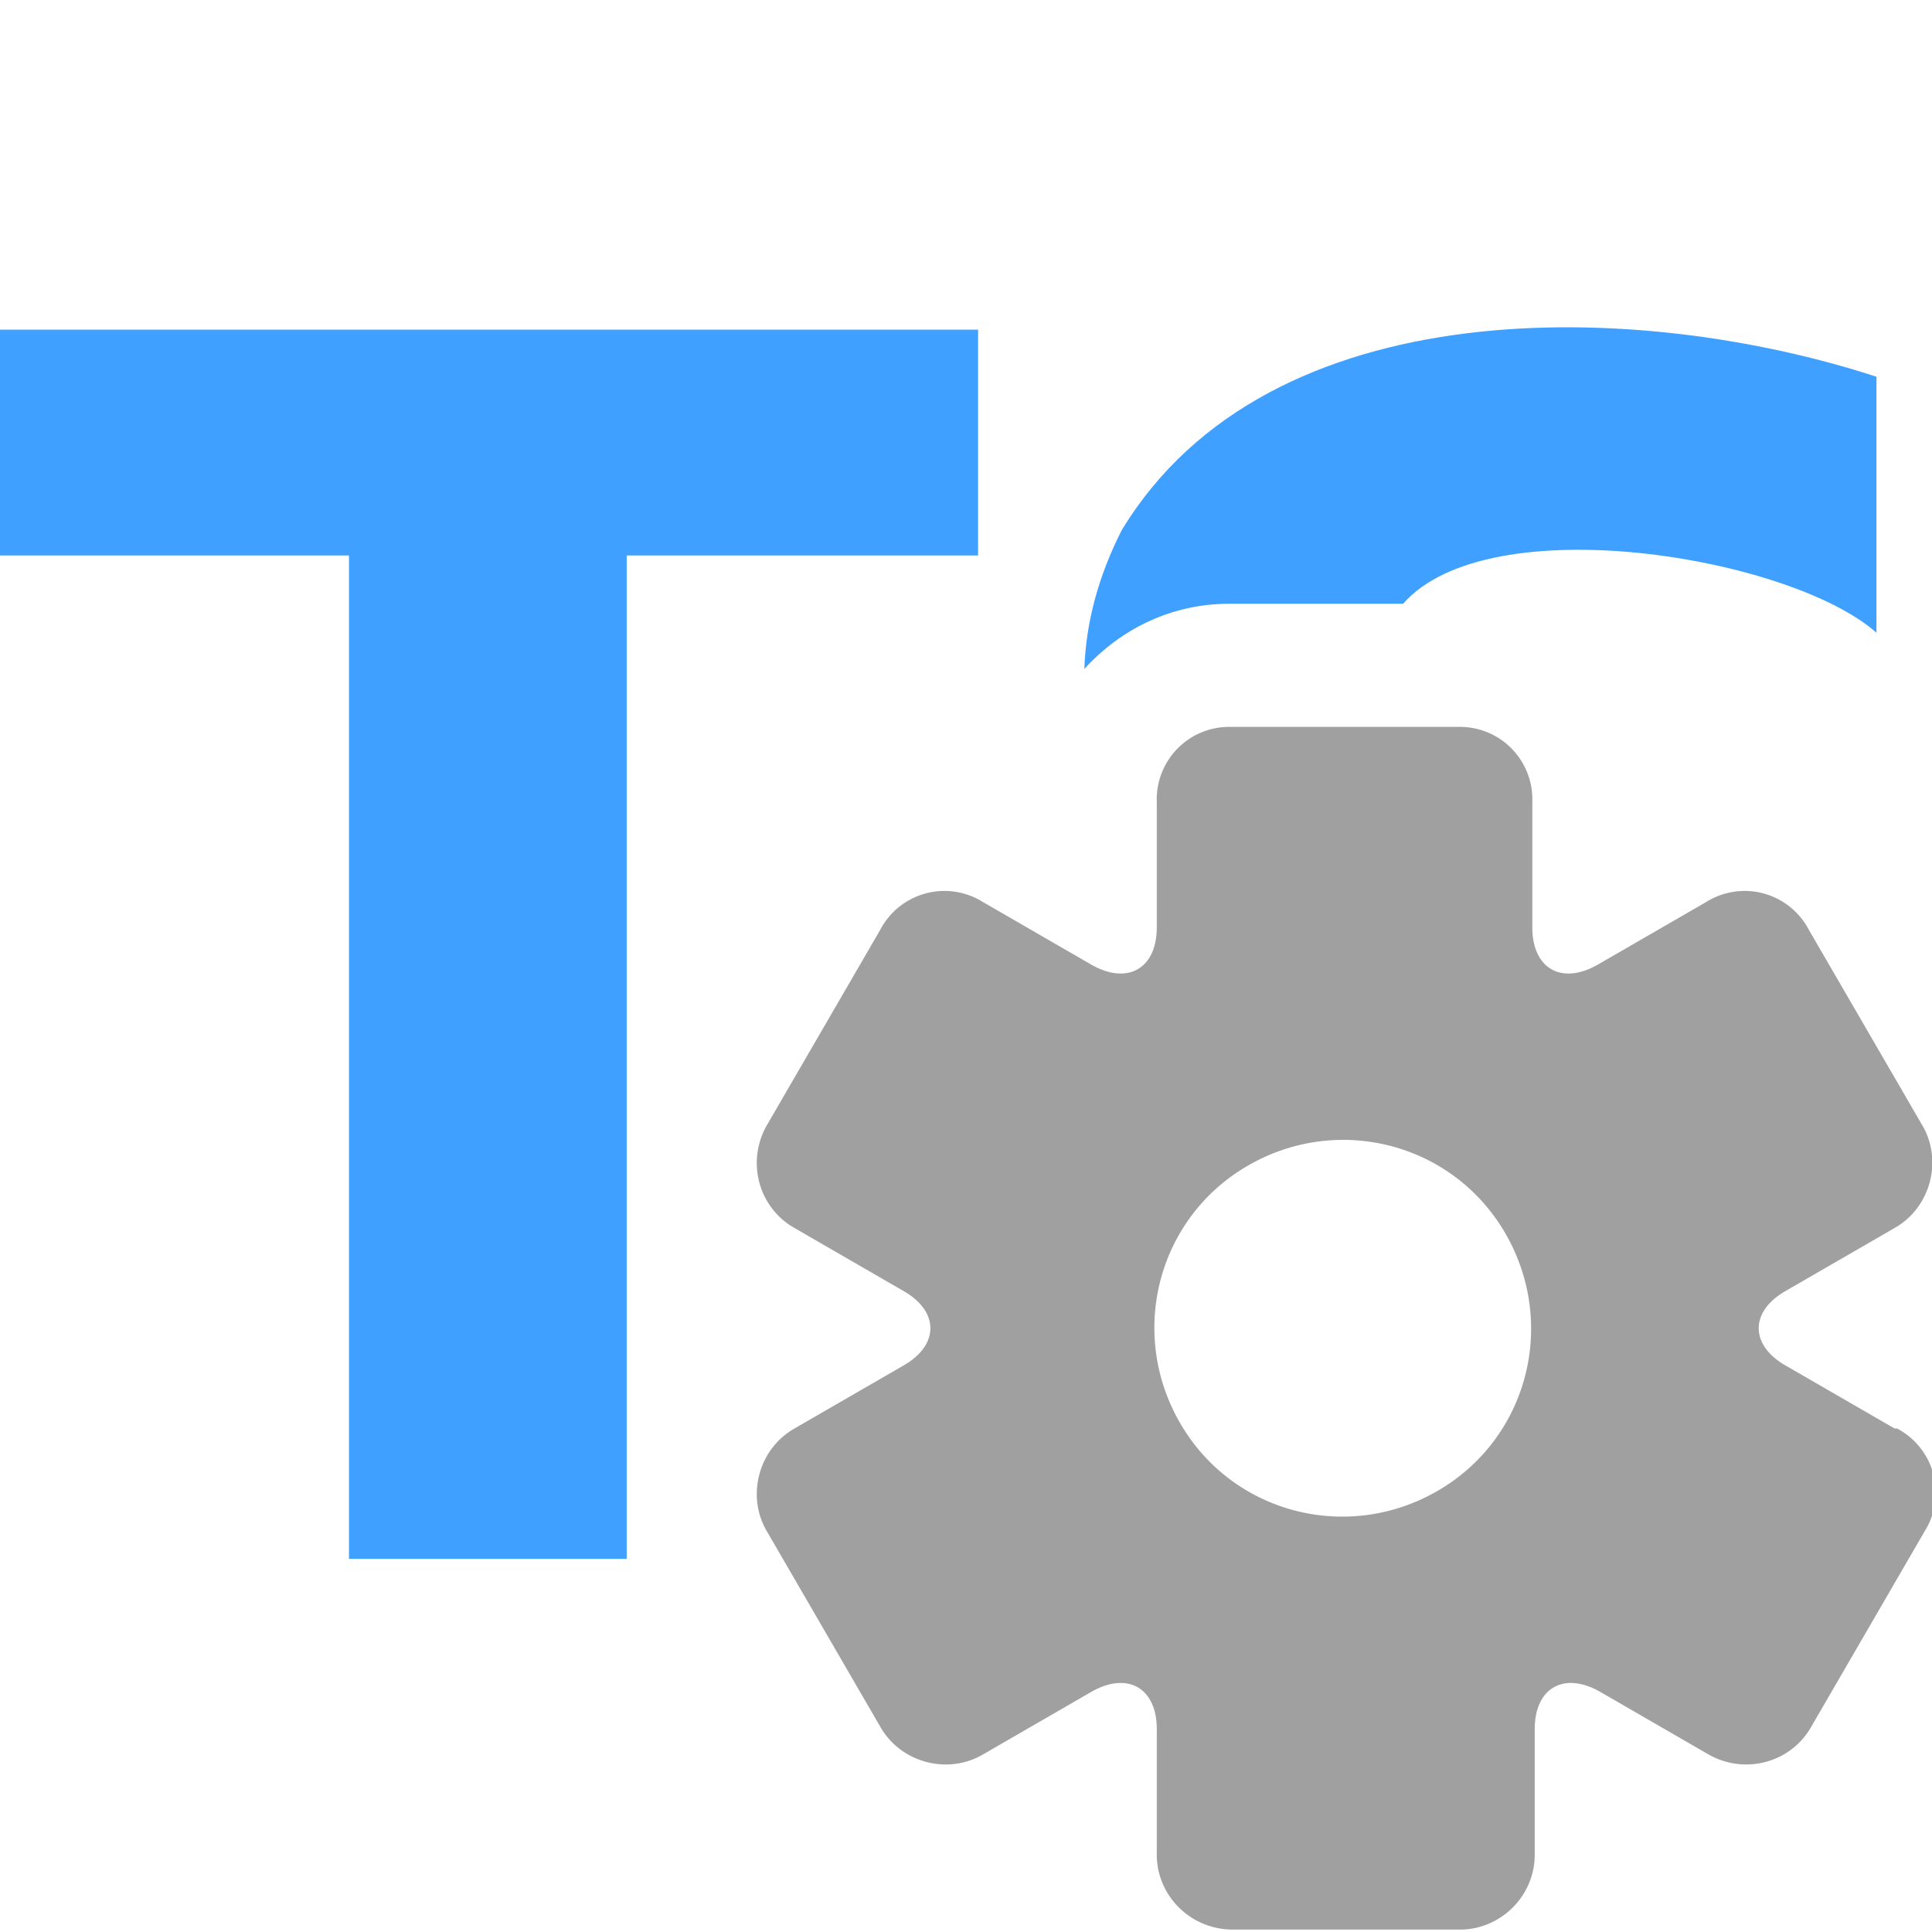 <svg xmlns="http://www.w3.org/2000/svg" viewBox="0 0 16 16"><path fill="#40a0ff" d="M5.19 12.91V4.6H8.1V2.73H0V4.6h2.89v8.31zM10.18 5h1.44c.71-.81 3.21-.39 3.92.24V3.12c-1.96-.64-5.03-.74-6.25 1.27q-.29.57-.31 1.15c.3-.33.72-.54 1.2-.54"/><path fill="#a0a0a0" d="m15.69 11.83-.9-.52c-.3-.17-.3-.45 0-.62l.9-.52c.3-.17.4-.56.23-.85l-.94-1.62a.6.6 0 0 0-.85-.23l-.9.52c-.3.17-.54.03-.54-.31V6.64a.6.6 0 0 0-.62-.62H10.2a.6.6 0 0 0-.62.62v1.04c0 .34-.24.48-.54.31l-.9-.52a.6.6 0 0 0-.85.23l-.94 1.62c-.17.3-.07.68.23.85l.9.52c.3.17.3.45 0 .62l-.9.52c-.3.17-.4.56-.23.85l.94 1.62c.17.3.56.4.85.23l.9-.52c.3-.17.54-.03.54.31v1.04c0 .34.28.62.63.62h1.88c.34 0 .62-.28.62-.62v-1.04c0-.34.24-.48.54-.31l.9.52c.3.17.68.07.85-.23l.94-1.62a.6.6 0 0 0-.23-.85Zm-3.79.52c-.75.43-1.7.18-2.13-.57s-.18-1.7.57-2.13 1.7-.18 2.13.57.18 1.7-.57 2.13"/></svg>